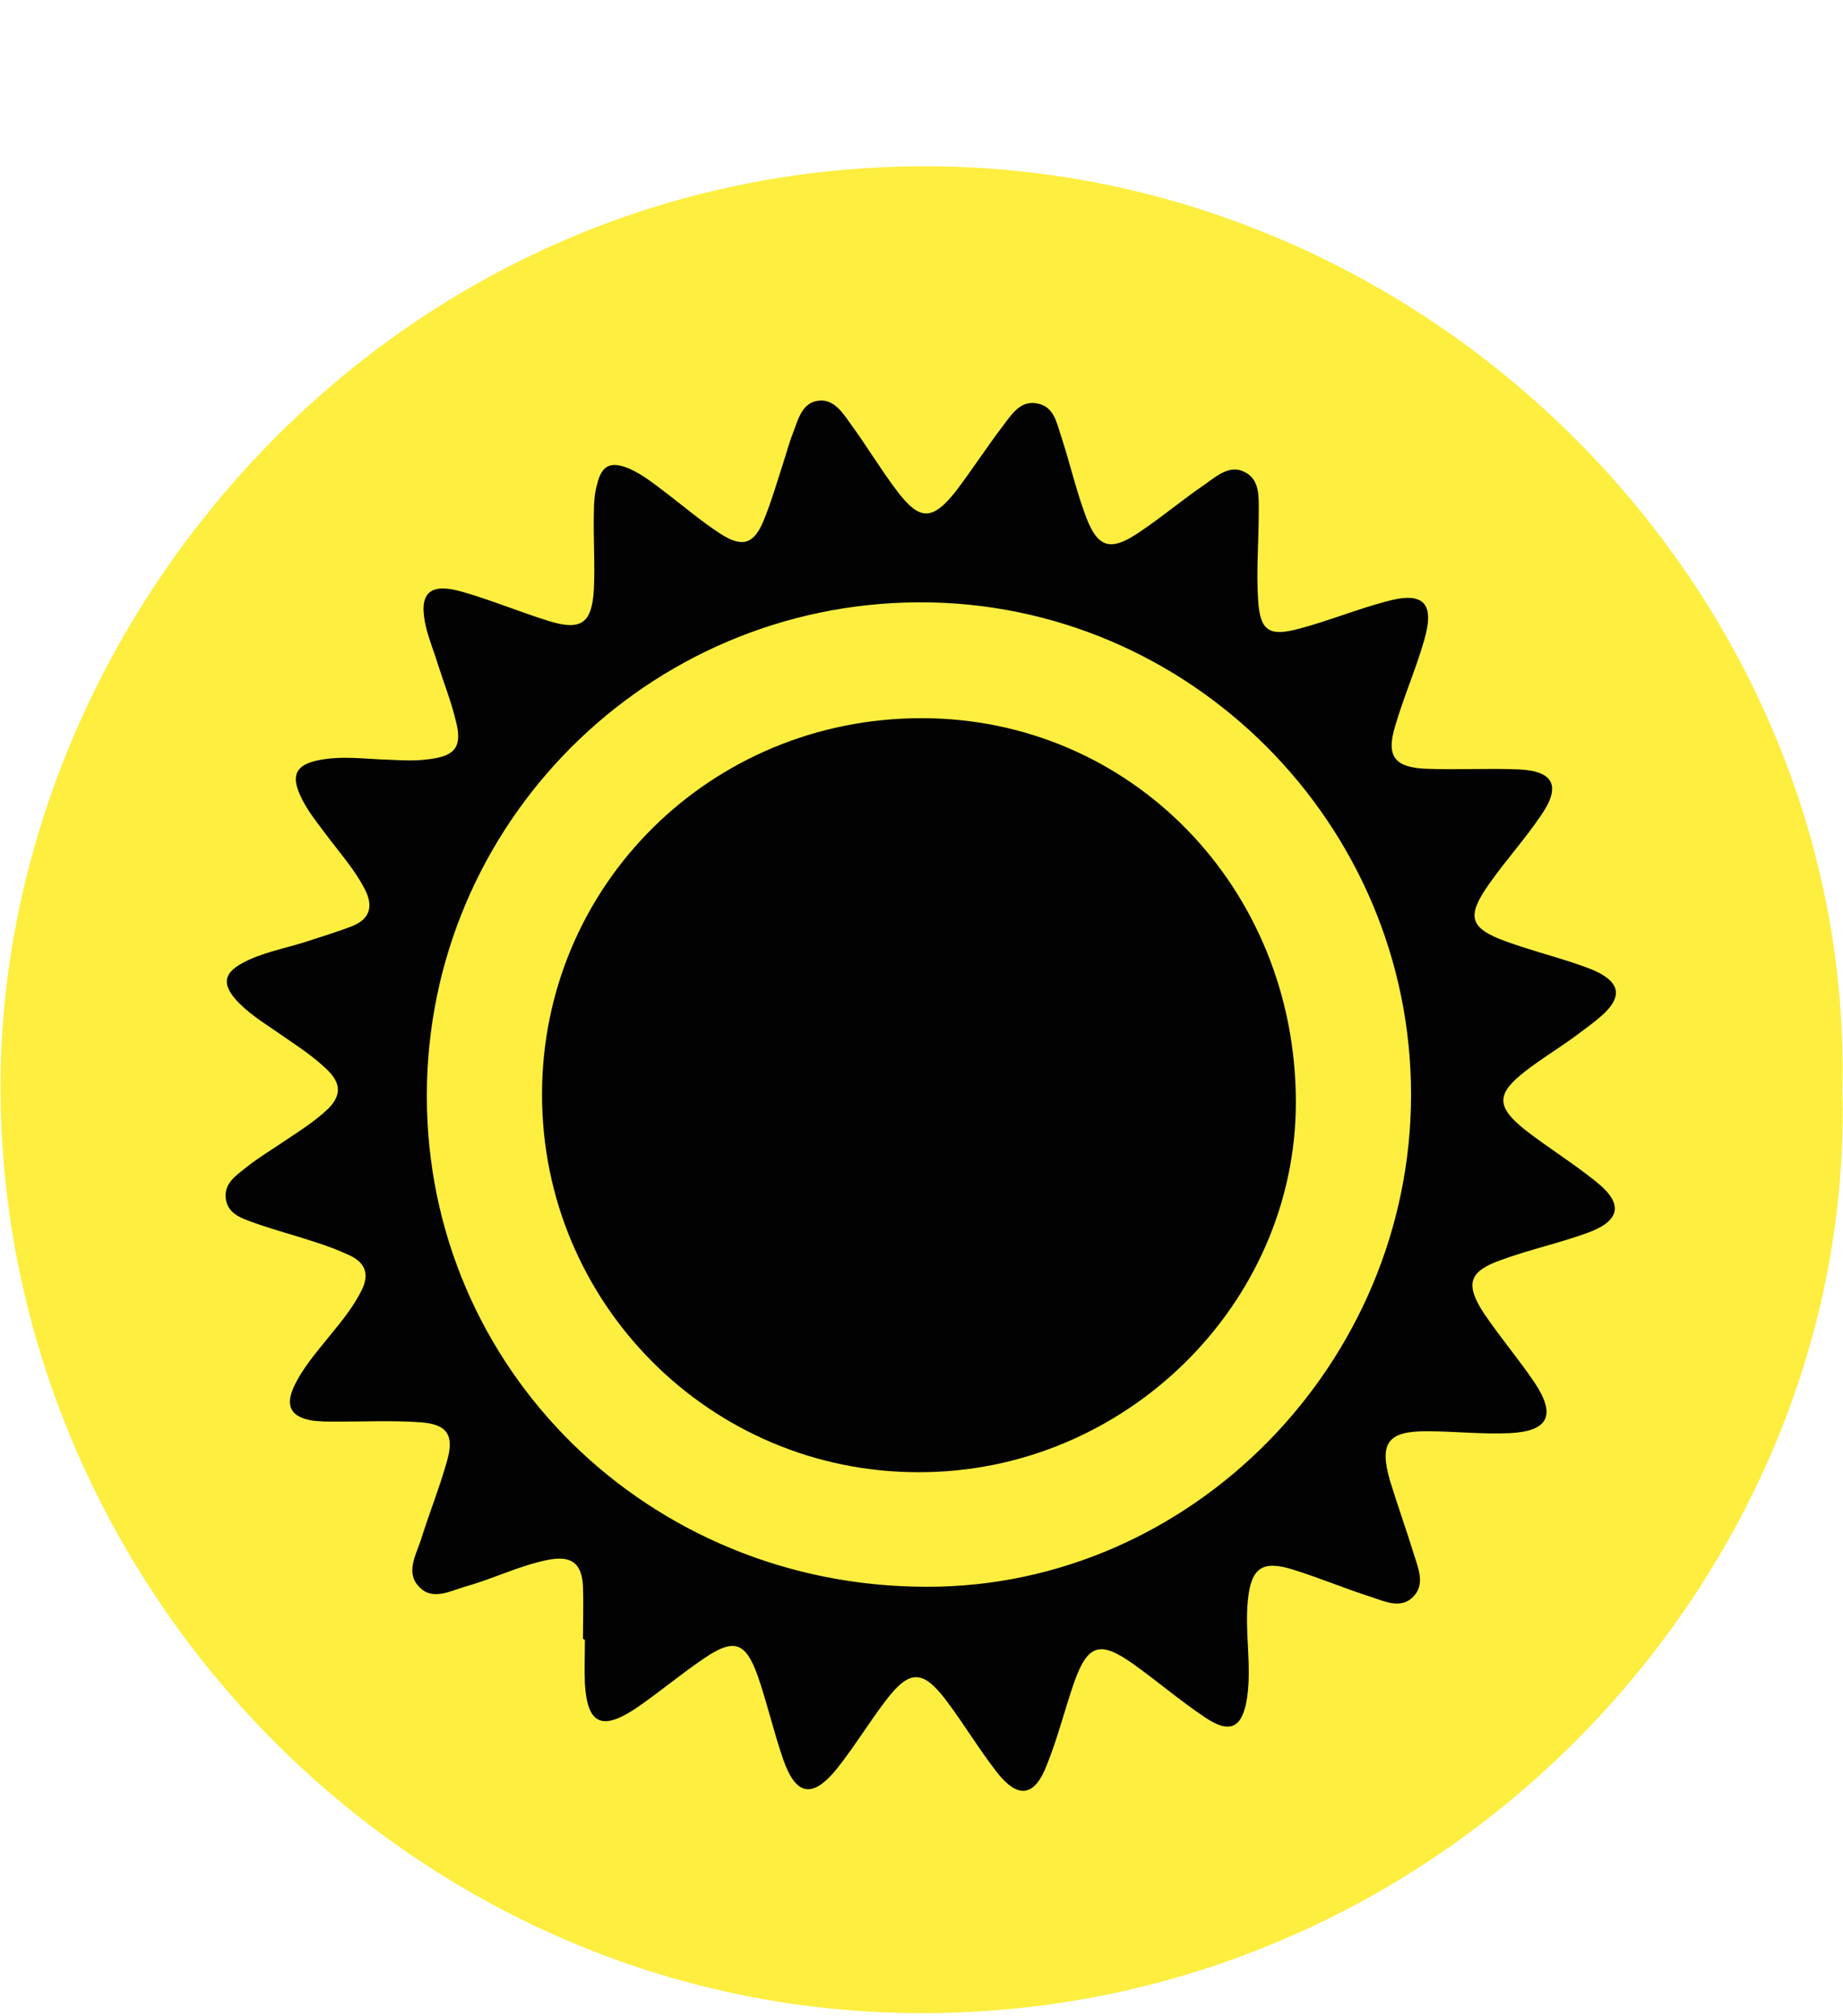 <?xml version="1.0" encoding="utf-8"?>
<!-- Generator: Adobe Illustrator 24.3.0, SVG Export Plug-In . SVG Version: 6.00 Build 0)  -->
<svg version="1.1" xmlns="http://www.w3.org/2000/svg" xmlns:xlink="http://www.w3.org/1999/xlink" x="0px" y="0px"
	 viewBox="0 0 288 315" style="enable-background:new 0 0 288 315;" xml:space="preserve">
<style type="text/css">
	.st0{fill:#D8E9F0;}
	.st1{fill:#3687A4;}
	.st2{fill:#ADDDEC;}
	.st3{opacity:0.4;fill:#FFFFFF;}
	.st4{fill:#FFFFFF;}
	.st5{fill:#A6DEF6;}
	.st6{fill:#FBC45E;}
	.st7{fill:#E89BBE;}
	.st8{fill:#7A8EC7;}
	.st9{fill:none;stroke:#FFFFFF;stroke-width:6;stroke-miterlimit:10;}
	.st10{fill:#C1E6EC;}
	.st11{fill:#FFFFFF;stroke:#FFFFFF;stroke-width:4;stroke-miterlimit:10;}
	.st12{fill:#CBDF8C;}
	.st13{fill:none;stroke:#FFFFFF;stroke-width:2;stroke-miterlimit:10;}
	.st14{fill:#838186;stroke:#838186;stroke-width:4;stroke-miterlimit:10;}
	.st15{fill:#838186;}
	.st16{fill:#DFDFDF;}
	.st17{fill:none;stroke:#FFFFFF;stroke-width:28;stroke-miterlimit:10;}
	.st18{fill:url(#SVGID_1_);}
	.st19{fill:url(#SVGID_2_);}
	.st20{fill:#BFE3D3;}
	.st21{fill:#ADCEC1;}
	.st22{fill:#58C5C7;}
	.st23{fill:#00B6BE;}
	.st24{fill:#DDBCC8;}
	.st25{fill:#BCAB92;}
	.st26{fill:#D6A1B7;}
	.st27{fill:#261F44;}
	.st28{opacity:0.44;fill:#5F5F60;}
	.st29{fill:none;stroke:#998675;stroke-width:2;stroke-miterlimit:10;}
	.st30{fill:url(#SVGID_3_);}
	.st31{fill:url(#SVGID_4_);}
	.st32{fill:url(#SVGID_5_);}
	.st33{fill:url(#SVGID_6_);}
	.st34{fill:url(#SVGID_7_);}
	.st35{fill:url(#SVGID_8_);}
	.st36{fill:url(#SVGID_9_);}
	.st37{fill:url(#SVGID_10_);}
	.st38{fill:url(#SVGID_11_);}
	.st39{fill:url(#SVGID_12_);}
	.st40{fill:url(#SVGID_13_);}
	.st41{fill:url(#SVGID_14_);}
	.st42{fill:url(#SVGID_15_);}
	.st43{fill:url(#SVGID_16_);}
	.st44{fill:url(#SVGID_17_);}
	.st45{fill:url(#SVGID_18_);}
	.st46{fill:url(#SVGID_19_);}
	.st47{fill:#454289;}
	.st48{fill:#38327C;}
	.st49{fill:#E6E6E6;}
	.st50{fill:#FF4370;}
	.st51{fill:#E53C70;}
	.st52{fill:#FF6699;}
	.st53{opacity:0.23;fill:#E53C70;}
	.st54{fill:#3F4650;}
	.st55{fill:#0267B6;}
	.st56{fill:#2BB03E;}
	.st57{fill:#EA2023;}
	.st58{fill:#FBED23;}
	.st59{fill:#0E6B7A;}
	.st60{opacity:0.64;fill:url(#SVGID_20_);}
	.st61{fill:none;stroke:#FFFFFF;stroke-width:8.026;stroke-miterlimit:10;}
	.st62{fill:none;stroke:#FF4370;stroke-width:1.338;stroke-miterlimit:10;}
	.st63{fill:#FF83B3;}
	.st64{fill:#EBB724;}
	.st65{fill:#FFC727;}
	.st66{fill:#50ACB0;}
	.st67{fill:#FD8283;}
	.st68{fill:#F07B7C;}
	.st69{fill:#3C8185;}
	.st70{display:none;fill:#3C8185;}
	.st71{fill:#92D1DF;}
	.st72{fill:#010101;}
	.st73{fill:#FDEE40;}
	.st74{fill:#020202;}
	.st75{fill:#76B62A;}
	.st76{fill:#FAB924;}
	.st77{fill:#F20303;}
	.st78{fill:#ABD2D0;}
	.st79{fill:#968976;}
	.st80{fill:#70675B;}
	.st81{fill:#E4DECE;}
	.st82{fill:#93B7B6;}
	.st83{fill:#C9F9F9;}
	.st84{fill:none;stroke:#FFFFFF;stroke-width:2.91;stroke-miterlimit:10;}
	.st85{fill:#F1893A;}
	.st86{fill:#C96E31;}
	.st87{fill:#DB7838;}
	.st88{fill:#2F3E4C;}
	.st89{fill:#87A978;}
	.st90{fill:#93BD85;}
	.st91{fill:#ACDA99;}
	.st92{fill:#475362;}
	.st93{fill:#627289;}
	.st94{fill:#303846;}
	.st95{fill:#41505E;}
	.st96{fill:none;stroke:#87A978;stroke-width:1.198;stroke-miterlimit:10;}
	.st97{fill:#B4E6A1;}
	.st98{fill:none;stroke:#87A978;stroke-width:0.856;stroke-miterlimit:10;}
	.st99{fill:#6E8462;}
	.st100{fill-rule:evenodd;clip-rule:evenodd;fill:#F0EEE6;}
	.st101{fill:#E4E0D9;}
	.st102{fill:#FFDD83;}
	.st103{fill:#219260;}
	.st104{fill:#147798;}
	.st105{fill:#915E36;}
	.st106{fill:#FB8710;}
	.st107{fill:#CA9E64;}
	.st108{fill:#B07F48;}
	.st109{fill:#53D678;}
	.st110{fill:#5C4B51;}
	.st111{fill:#F06060;}
	.st112{fill:#F2EBBF;}
	.st113{fill:none;stroke:#5C4B51;stroke-width:3.446;stroke-linecap:round;stroke-linejoin:round;stroke-miterlimit:10;}
	.st114{opacity:0.38;fill:none;stroke:#FFFFFF;stroke-width:7;stroke-linecap:round;stroke-linejoin:round;stroke-miterlimit:10;}
	.st115{fill:#DC9C76;}
	.st116{fill:#729C76;}
	.st117{fill:#A94B51;}
	.st118{fill:#974B51;}
	.st119{opacity:0.5;fill:#CC575E;}
	.st120{fill:#7F9C76;}
	.st121{fill:#5C4B7A;}
	.st122{fill:#F03960;}
	.st123{fill:#FFC783;}
	.st124{fill:#5C1A51;}
	.st125{fill:#52BEB2;}
	.st126{fill:#F0A660;}
	.st127{fill:#F3B562;}
	.st128{fill:#F27800;}
	.st129{fill:#613D4A;}
	.st130{fill:#004F4D;}
	.st131{fill:#007F4F;}
	.st132{fill:#00654D;}
	.st133{fill:#F59333;}
	.st134{fill:#F1ECDA;}
	.st135{fill:#88A8A7;}
	.st136{fill:url(#SVGID_21_);}
	.st137{fill:#E6E7E8;}
	.st138{fill:#D1D3D4;}
	.st139{fill:#FDBA4A;}
	.st140{fill:#FAA222;}
	.st141{fill:#D3DEBC;}
	.st142{fill:#CC883B;}
	.st143{fill-rule:evenodd;clip-rule:evenodd;fill:#919697;}
	.st144{fill-rule:evenodd;clip-rule:evenodd;fill:#36343A;}
	.st145{fill-rule:evenodd;clip-rule:evenodd;fill:#0C050D;stroke:#0C050D;stroke-width:0.235;stroke-miterlimit:22.926;}
	.st146{fill-rule:evenodd;clip-rule:evenodd;fill:#36343A;stroke:#0C050D;stroke-width:0.235;stroke-miterlimit:22.926;}
	.st147{fill-rule:evenodd;clip-rule:evenodd;fill:#7D8082;}
	.st148{fill-rule:evenodd;clip-rule:evenodd;fill:#5BBA47;}
	.st149{fill-rule:evenodd;clip-rule:evenodd;fill:#818081;}
	.st150{fill-rule:evenodd;clip-rule:evenodd;fill:#666264;}
	.st151{fill-rule:evenodd;clip-rule:evenodd;fill:#3B3438;}
	.st152{fill-rule:evenodd;clip-rule:evenodd;fill:#62C3D2;}
	.st153{fill-rule:evenodd;clip-rule:evenodd;fill:#A0D6E1;}
	.st154{fill-rule:evenodd;clip-rule:evenodd;fill:#00B6E8;}
	.st155{fill-rule:evenodd;clip-rule:evenodd;fill:#232938;}
	.st156{fill-rule:evenodd;clip-rule:evenodd;fill:#E5B249;}
	.st157{fill-rule:evenodd;clip-rule:evenodd;fill:#D4C2AB;}
	.st158{fill-rule:evenodd;clip-rule:evenodd;fill:#E1894A;}
	.st159{fill-rule:evenodd;clip-rule:evenodd;fill:#FFFFFF;}
	.st160{fill:#232938;}
	.st161{fill:#A9B392;}
	.st162{fill:#E5B249;}
	.st163{fill-rule:evenodd;clip-rule:evenodd;fill:#A9B392;}
	.st164{fill:#ECECEC;}
	.st165{fill:#BEC3C7;}
	.st166{fill:#DAE0E2;}
	.st167{fill:#F45A2A;}
	.st168{fill:#F67B46;}
	.st169{fill:#E73F1F;}
	.st170{fill:#E1894A;}
	.st171{fill:#0A837F;}
	.st172{fill:#1DA19F;}
	.st173{fill:#3A6B34;}
	.st174{fill:#96BCBB;}
	.st175{fill:#68858E;}
	.st176{fill:#69935F;}
	.st177{fill:#B75353;}
	.st178{fill:#E0A76E;}
	.st179{fill:#F0D1BC;}
	.st180{fill:#1D2E35;}
	.st181{fill:#272A33;}
	.st182{fill:#563B31;}
	.st183{fill:#462D23;}
	.st184{fill:#FF8D0C;}
	.st185{fill:#FFBF17;}
	.st186{fill:#FFF2EB;}
	.st187{fill:#FFD690;}
	.st188{fill:#FFE5BF;}
	.st189{fill:#F9C44E;}
	.st190{fill:#F9DCB2;}
	.st191{fill:#F9EAD7;}
	.st192{fill:#61AA6A;}
	.st193{fill:#DCD8A0;}
	.st194{fill:#F8F6D3;}
	.st195{fill:#E8E4BF;}
	.st196{fill:#F1CC5E;}
	.st197{fill:#BB8150;}
	.st198{fill:#D09059;}
	.st199{fill:#E3AA79;}
	.st200{fill:#6FC07F;}
	.st201{fill:#A56A2D;}
	.st202{fill:url(#SVGID_22_);}
	.st203{fill:#EFA68F;}
	.st204{fill:#F28B66;}
	.st205{fill-rule:evenodd;clip-rule:evenodd;fill:#999A9A;}
	.st206{fill-rule:evenodd;clip-rule:evenodd;fill:#F3C54B;}
	.st207{fill-rule:evenodd;clip-rule:evenodd;fill:#BBBABA;}
	.st208{fill-rule:evenodd;clip-rule:evenodd;fill:#009CB4;}
	.st209{fill:url(#SVGID_23_);}
	.st210{fill:#3F4E61;}
	.st211{fill:#BE6647;}
	.st212{fill:#404F5F;}
	.st213{fill:#117598;}
	.st214{opacity:0.5;fill:#FF6E86;}
</style>
<g id="Bathroom-icons">
</g>
<g id="Bathroom">
</g>
<g id="Bedroom-icons">
</g>
<g id="Bedroom">
</g>
<g id="icons">
</g>
<g id="POINTS">
	<g>
		<path class="st73" d="M142.4,314.5C63,313.6-1,246.3,0.1,167.8C1.2,94.5,63.1,24.5,147.3,26c78.2,1.5,142.4,67.8,140.6,144.2
			C290,245.9,225.5,315.5,142.4,314.5z"/>
		<path class="st74" d="M91.1,256c0-2.7,0.1-5.5,0-8.2c-0.2-3.7-1.9-4.8-5.5-4.1c-4.5,0.9-8.6,3-13,4.2c-2.3,0.7-5.1,2.2-7.1,0
			c-2.1-2.1-0.6-4.8,0.2-7.1c1.3-4.2,3-8.4,4.2-12.7c1.1-4-0.1-5.6-4.2-5.9c-4.3-0.3-8.7-0.1-13-0.1c-1.4,0-2.8,0-4.1-0.2
			c-3.2-0.6-4-2.3-2.7-5.2c1.4-3,3.6-5.5,5.7-8.1c1.8-2.2,3.6-4.4,4.9-7c1.2-2.4,0.7-4.2-1.7-5.4c-1.9-0.9-3.8-1.6-5.7-2.2
			c-3-1-6.1-1.8-9.2-2.9c-1.9-0.7-4.2-1.3-4.6-3.7c-0.4-2.6,1.7-3.8,3.4-5.2c1.8-1.4,3.8-2.6,5.7-3.9c2.4-1.6,4.8-3.1,6.9-5.1
			c2-2,2-3.9,0-5.9c-2.4-2.4-5.2-4.1-7.9-6c-2.3-1.6-4.8-3.1-6.7-5.3c-2-2.4-1.6-4,1.1-5.5c3.1-1.7,6.7-2.3,10.1-3.4
			c2.4-0.8,4.8-1.5,7.1-2.4c2.8-1.1,3.4-3.1,2-5.8c-1.5-2.9-3.6-5.3-5.5-7.8c-1.7-2.3-3.6-4.5-4.7-7.1c-1.3-3-0.4-4.5,2.8-5.2
			c3.8-0.8,7.5-0.2,11.3-0.1c2.1,0.1,4.1,0.2,6.2-0.1c4.1-0.5,5.2-2,4.1-6.1c-0.7-2.9-1.8-5.7-2.7-8.5c-0.6-2-1.4-3.9-1.9-5.9
			c-1.3-5.4,0.4-7.2,5.8-5.6c4.5,1.3,8.8,3.1,13.3,4.5c5.1,1.6,6.8,0.4,7.1-4.9c0.2-4-0.1-8,0-12c0-1.5,0.1-3,0.5-4.4
			c0.7-3,2.1-3.7,5-2.5c2.3,1,4.3,2.7,6.3,4.2c2.6,2,5.2,4.2,8,6c3.4,2.2,5.2,1.6,6.7-2c1.2-2.9,2.1-6,3.1-9.1
			c0.5-1.5,0.9-3.1,1.5-4.6c0.8-2.1,1.4-4.8,4-5.1c2.4-0.3,3.8,1.9,5,3.6c2.5,3.4,4.7,7.1,7.2,10.4c3.6,4.8,5.6,4.8,9.3,0.1
			c2.5-3.3,4.7-6.7,7.2-10c1.4-1.8,2.7-4.1,5.3-3.7c2.8,0.4,3.2,3,3.9,5.1c1.3,3.9,2.2,7.9,3.6,11.8c2,5.8,4,6.5,9,3
			c3.4-2.3,6.6-5,10-7.3c1.8-1.3,3.9-3.1,6.2-1.8c2.3,1.2,2.1,3.9,2.1,6.2c0,4.6-0.4,9.1-0.1,13.7c0.3,4.9,1.7,5.8,6.5,4.5
			c4.5-1.2,8.9-3,13.4-4.2c6-1.7,7.8,0.2,6,6.2c-1.3,4.5-3.2,8.8-4.5,13.3c-1.4,4.6-0.1,6.4,4.8,6.6c4.8,0.2,9.6-0.1,14.4,0.1
			c5.6,0.2,6.8,2.6,3.6,7.2c-2.5,3.7-5.5,7-8.1,10.7c-3.6,5.1-3.1,6.9,2.7,9c3.3,1.2,6.7,2.1,10.1,3.2c1.4,0.5,2.8,0.9,4.2,1.6
			c3.4,1.7,3.7,3.8,1,6.4c-1.6,1.5-3.4,2.7-5.1,4c-2.4,1.7-5,3.3-7.3,5.1c-4.5,3.5-4.5,5.5,0,9.1c3.6,2.8,7.5,5.2,11.1,8.1
			c4.3,3.4,3.9,6.1-1.3,8c-4.4,1.6-9,2.6-13.4,4.2c-5.2,1.8-5.8,3.8-2.8,8.4c2.5,3.7,5.4,7.1,7.9,10.8c3.4,5.1,2.2,7.6-3.9,7.9
			c-4.3,0.2-8.7-0.3-13-0.3c-6,0-7.4,1.8-5.7,7.7c1.2,3.9,2.6,7.8,3.8,11.7c0.7,2.2,1.7,4.6-0.2,6.5c-1.9,1.9-4.4,0.7-6.5,0
			c-4.1-1.3-8.1-3-12.3-4.3c-4.8-1.5-6.5-0.2-7,4.8c-0.5,5,0.6,10.1-0.1,15.1c-0.7,4.8-2.6,5.9-6.6,3.2c-3.9-2.6-7.5-5.7-11.3-8.4
			c-5.1-3.6-7-3-9.1,2.8c-1.5,4.3-2.6,8.8-4.3,13c-1.9,5-4.5,5.4-7.8,1.2c-2.8-3.6-5.2-7.6-7.9-11.2c-3.7-4.9-5.8-4.9-9.5,0
			c-2.6,3.4-4.9,7.2-7.6,10.6c-3.8,4.7-6.4,4.3-8.4-1.4c-1.5-4.3-2.5-8.8-4-13.1c-1.9-5.3-3.7-5.9-8.4-2.7
			c-3.7,2.5-7.1,5.4-10.8,7.9c-5.2,3.4-7.4,2.3-7.8-3.9c-0.1-2.3,0-4.6,0-6.9C91,256,91.1,256,91.1,256z M220.5,171
			c0-42.3-34.6-77-76.8-76.9c-42.5,0.1-77,34.6-77,77.1c0,42.7,34.7,76.7,78.1,76.7C186.1,248,220.5,213,220.5,171z"/>
		<path class="st74" d="M84.7,171c0-32.7,26.4-58.8,59.3-58.8c32.7,0,58.5,26.5,58.5,60c0,31.6-26.8,57.9-59,57.8
			C111,230,84.7,203.6,84.7,171z"/>
	</g>
</g>
<g id="Kitchen">
</g>
<g id="Livingroom-icons">
</g>
<g id="Livingroom">
</g>
</svg>
